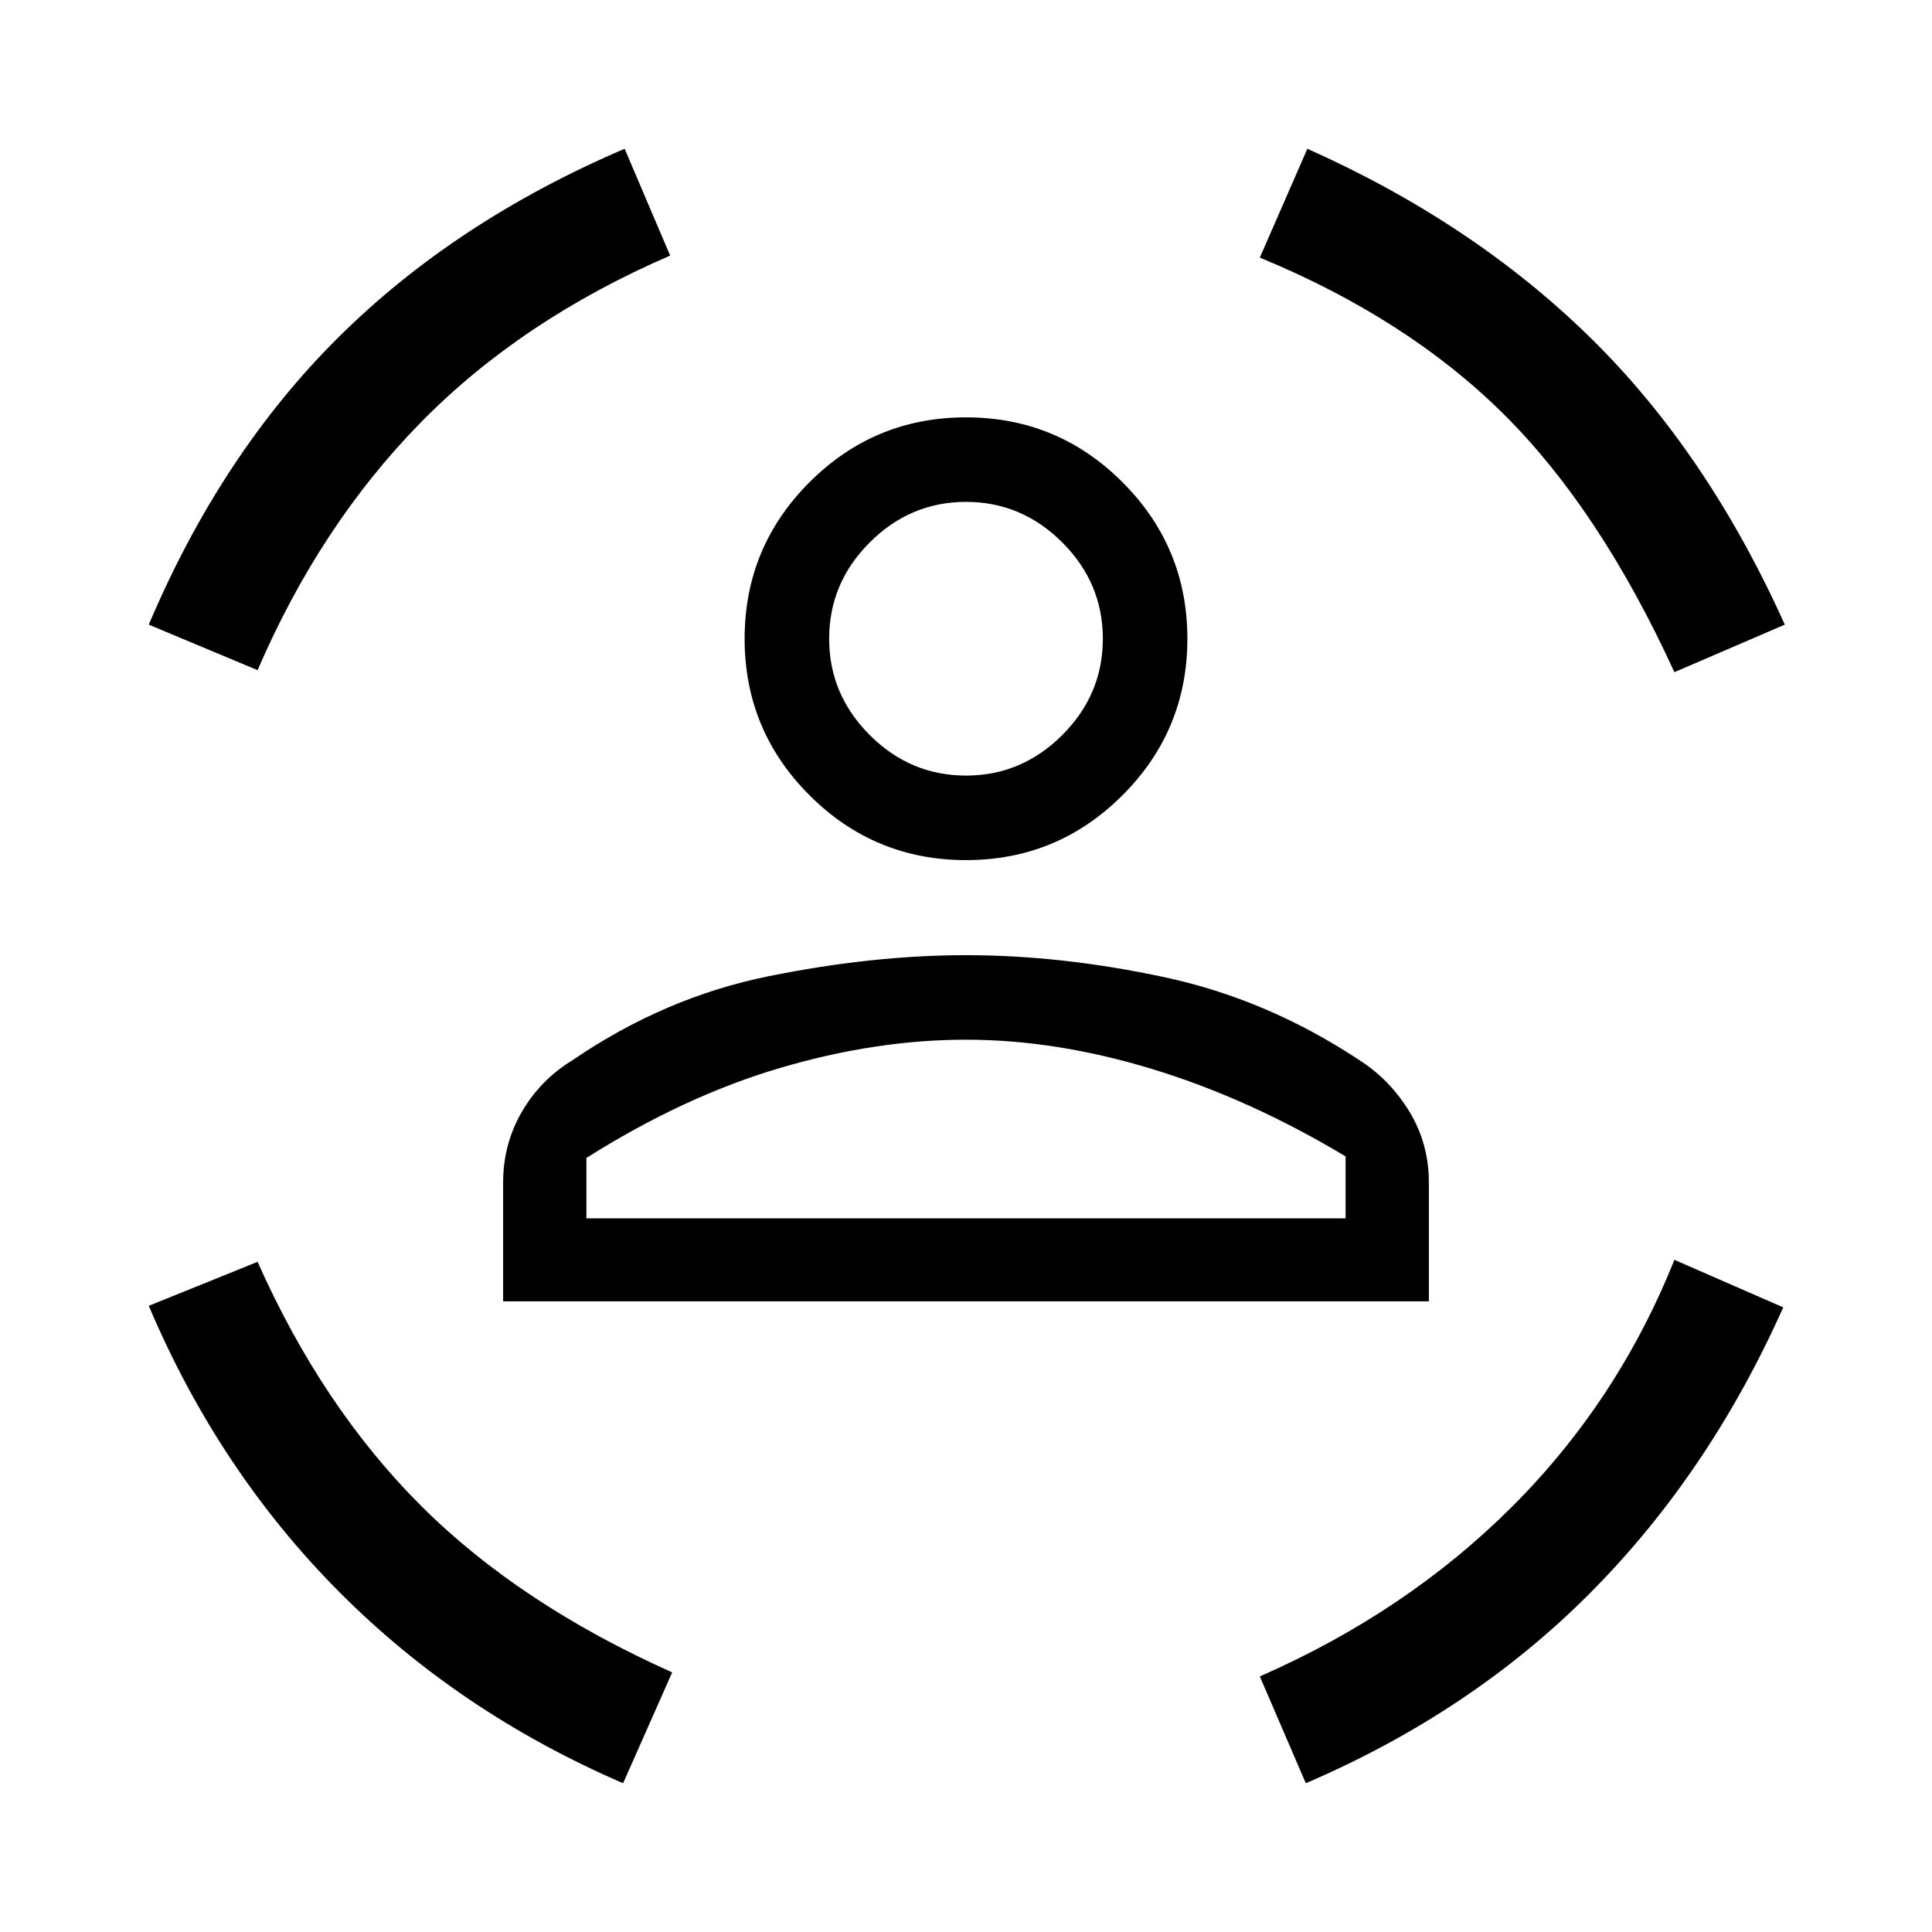 <svg xmlns="http://www.w3.org/2000/svg" height="20" viewBox="0 -960 960 960" width="20"><path d="M480-532.62q-45.54 0-77.77-32.23T370-642.62q0-45.53 32.23-77.76 32.23-32.24 77.77-32.24t77.77 32.24Q590-688.15 590-642.62q0 45.54-32.23 77.77T480-532.62Zm0-42q27.69 0 47.85-20.15Q548-614.92 548-642.62q0-27.69-20.15-47.84-20.16-20.16-47.85-20.16t-47.85 20.16Q412-670.31 412-642.62q0 27.7 20.15 47.85 20.16 20.15 47.85 20.15ZM250-313.38v-59q0-19.16 9.31-35.16 9.31-16 25.23-25.69 45.69-31.23 97.38-41.69 51.7-10.46 98.08-10.46 47.62 0 98.69 10.96 51.08 10.96 96.77 41.19 15.16 9.69 24.85 25.58 9.69 15.88 9.69 35.27v59H250Zm230-130q-44.85 0-92.5 14.07-47.65 14.08-96.12 44.69v30h377.24v-30.76q-47.7-28.62-95.74-43.31-48.03-14.69-92.88-14.69ZM832-626q-37-80.77-84.88-128.27Q699.23-801.77 626-832l23.62-54.08q82.38 36.77 140.53 93.77 58.16 57 96.7 142.69L832-626Zm-704-1-54.08-22.62q36-84.92 94.16-142.69 58.15-57.77 142.3-93.77L333-833q-74 32-124 83t-81 123ZM309.62-73.92Q228-109.15 168.31-169.23q-59.69-60.08-94.39-141.92L128-333q32 72 81 121t125 83l-24.38 55.08Zm339.23 0L626-127q73-32 125.5-84.5T832-334l54.08 23.62q-36.77 82.38-95.7 141.69-58.92 59.31-141.53 94.77ZM480-642.62Zm0 288h188.62-377.24H480Z"/></svg>